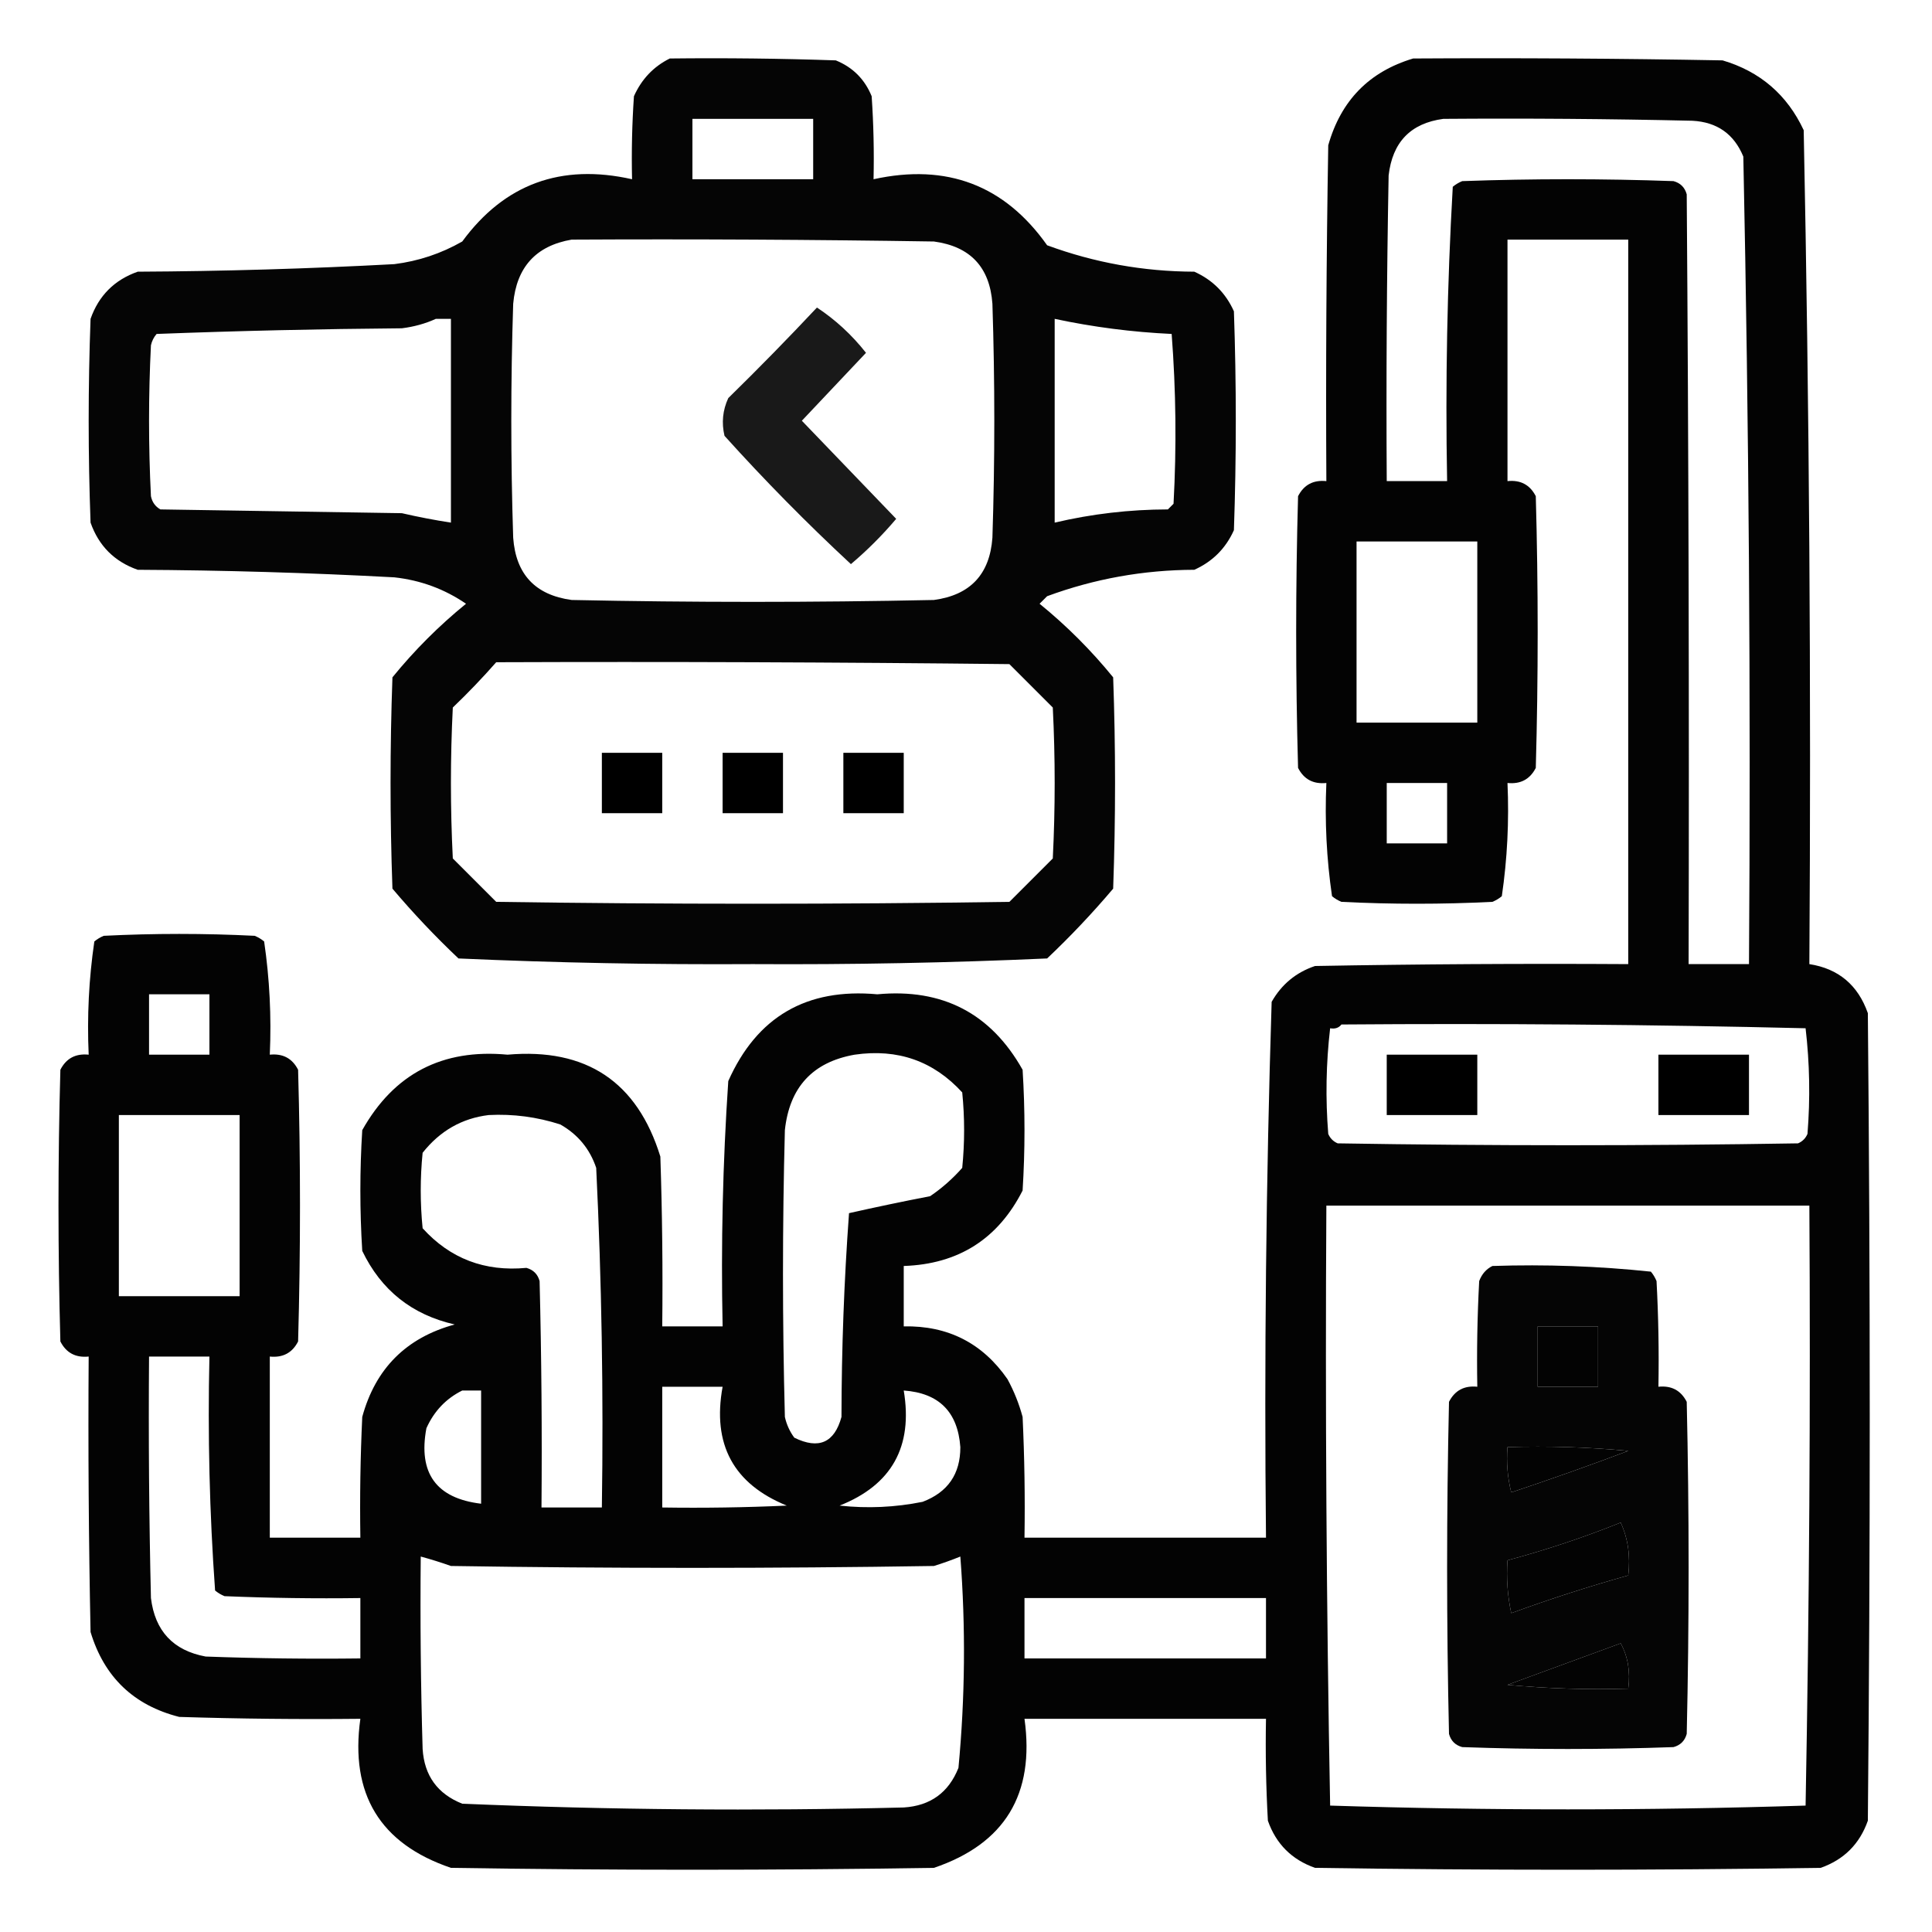 <?xml version="1.0" encoding="UTF-8"?>
<svg xmlns="http://www.w3.org/2000/svg" version="1.1" width="512px" height="512px" style="shape-rendering:geometricPrecision; text-rendering:geometricPrecision; image-rendering:optimizeQuality; fill-rule:evenodd; clip-rule:evenodd" xmlns:xlink="http://www.w3.org/1999/xlink">
<g><path style="opacity:0.978" fill="#000000" d="M 177.5,15.5 C 192.17,15.333 206.837,15.5 221.5,16C 226,17.833 229.167,21 231,25.5C 231.5,32.826 231.666,40.159 231.5,47.5C 250.901,43.237 266.234,49.07 277.5,65C 290.056,69.625 303.056,71.958 316.5,72C 321.333,74.167 324.833,77.667 327,82.5C 327.667,101.833 327.667,121.167 327,140.5C 324.833,145.333 321.333,148.833 316.5,151C 303.056,151.042 290.056,153.375 277.5,158C 276.833,158.667 276.167,159.333 275.5,160C 282.667,165.833 289.167,172.333 295,179.5C 295.667,198.167 295.667,216.833 295,235.5C 289.532,241.969 283.699,248.136 277.5,254C 251.585,255.158 225.585,255.658 199.5,255.5C 173.415,255.658 147.415,255.158 121.5,254C 115.301,248.136 109.468,241.969 104,235.5C 103.333,216.833 103.333,198.167 104,179.5C 109.833,172.333 116.333,165.833 123.5,160C 117.812,156.102 111.479,153.769 104.5,153C 81.858,151.782 59.191,151.115 36.5,151C 30.333,148.833 26.167,144.667 24,138.5C 23.333,120.5 23.333,102.5 24,84.5C 26.167,78.333 30.333,74.167 36.5,72C 59.191,71.885 81.858,71.218 104.5,70C 110.905,69.198 116.905,67.198 122.5,64C 133.68,48.767 148.68,43.267 167.5,47.5C 167.334,40.159 167.5,32.826 168,25.5C 170.022,20.98 173.189,17.647 177.5,15.5 Z M 183.5,31.5 C 194.167,31.5 204.833,31.5 215.5,31.5C 215.5,36.833 215.5,42.167 215.5,47.5C 204.833,47.5 194.167,47.5 183.5,47.5C 183.5,42.167 183.5,36.833 183.5,31.5 Z M 151.5,63.5 C 183.502,63.333 215.502,63.5 247.5,64C 257.132,65.299 262.299,70.799 263,80.5C 263.667,101.167 263.667,121.833 263,142.5C 262.299,152.201 257.132,157.701 247.5,159C 215.5,159.667 183.5,159.667 151.5,159C 141.868,157.701 136.701,152.201 136,142.5C 135.333,121.833 135.333,101.167 136,80.5C 136.884,70.787 142.051,65.121 151.5,63.5 Z M 115.5,84.5 C 116.833,84.5 118.167,84.5 119.5,84.5C 119.5,102.5 119.5,120.5 119.5,138.5C 115.149,137.83 110.816,136.996 106.5,136C 85.167,135.667 63.833,135.333 42.5,135C 41.151,134.228 40.318,133.061 40,131.5C 39.333,118.167 39.333,104.833 40,91.5C 40.249,90.376 40.749,89.376 41.5,88.5C 63.124,87.677 84.79,87.177 106.5,87C 109.742,86.594 112.742,85.76 115.5,84.5 Z M 279.5,84.5 C 289.705,86.679 300.038,88.013 310.5,88.5C 311.65,103.455 311.817,118.455 311,133.5C 310.5,134 310,134.5 309.5,135C 299.346,135.018 289.346,136.184 279.5,138.5C 279.5,120.5 279.5,102.5 279.5,84.5 Z M 131.5,175.5 C 176.835,175.333 222.168,175.5 267.5,176C 271.333,179.833 275.167,183.667 279,187.5C 279.667,200.833 279.667,214.167 279,227.5C 275.167,231.333 271.333,235.167 267.5,239C 222.167,239.667 176.833,239.667 131.5,239C 127.667,235.167 123.833,231.333 120,227.5C 119.333,214.167 119.333,200.833 120,187.5C 124.037,183.631 127.87,179.631 131.5,175.5 Z"/></g>
<g><path style="opacity:0.986" fill="#000000" d="M 374.5,15.5 C 401.835,15.333 429.169,15.5 456.5,16C 466.443,18.943 473.609,25.11 478,34.5C 479.488,108.122 479.988,181.789 479.5,255.5C 487.208,256.701 492.375,261.034 495,268.5C 495.667,339.833 495.667,411.167 495,482.5C 492.833,488.667 488.667,492.833 482.5,495C 437.833,495.667 393.167,495.667 348.5,495C 342.333,492.833 338.167,488.667 336,482.5C 335.5,473.506 335.334,464.506 335.5,455.5C 314.167,455.5 292.833,455.5 271.5,455.5C 274.283,475.464 266.283,488.631 247.5,495C 204.833,495.667 162.167,495.667 119.5,495C 100.712,488.619 92.712,475.452 95.5,455.5C 79.496,455.667 63.496,455.5 47.5,455C 35.441,451.941 27.608,444.441 24,432.5C 23.5,408.169 23.333,383.836 23.5,359.5C 20.039,359.854 17.539,358.521 16,355.5C 15.333,331.5 15.333,307.5 16,283.5C 17.539,280.479 20.039,279.146 23.5,279.5C 23.05,269.395 23.55,259.395 25,249.5C 25.75,248.874 26.584,248.374 27.5,248C 40.833,247.333 54.167,247.333 67.5,248C 68.416,248.374 69.25,248.874 70,249.5C 71.45,259.395 71.95,269.395 71.5,279.5C 74.961,279.146 77.461,280.479 79,283.5C 79.667,307.5 79.667,331.5 79,355.5C 77.461,358.521 74.961,359.854 71.5,359.5C 71.5,375.5 71.5,391.5 71.5,407.5C 79.5,407.5 87.5,407.5 95.5,407.5C 95.334,396.828 95.5,386.161 96,375.5C 99.5,362.667 107.667,354.5 120.5,351C 109.173,348.426 101.007,341.926 96,331.5C 95.333,320.833 95.333,310.167 96,299.5C 104.403,284.547 117.236,277.88 134.5,279.5C 155.378,277.675 168.878,286.675 175,306.5C 175.5,321.496 175.667,336.496 175.5,351.5C 180.833,351.5 186.167,351.5 191.5,351.5C 191.044,329.78 191.544,308.113 193,286.5C 200.575,269.456 213.742,261.789 232.5,263.5C 249.764,261.88 262.597,268.547 271,283.5C 271.667,294.167 271.667,304.833 271,315.5C 264.475,328.35 253.975,335.017 239.5,335.5C 239.5,340.833 239.5,346.167 239.5,351.5C 251.215,351.274 260.382,355.94 267,365.5C 268.725,368.674 270.058,372.007 271,375.5C 271.5,386.161 271.667,396.828 271.5,407.5C 292.833,407.5 314.167,407.5 335.5,407.5C 335.015,360.107 335.515,312.773 337,265.5C 339.641,260.856 343.475,257.689 348.5,256C 376.165,255.5 403.831,255.333 431.5,255.5C 431.5,191.5 431.5,127.5 431.5,63.5C 420.833,63.5 410.167,63.5 399.5,63.5C 399.5,84.833 399.5,106.167 399.5,127.5C 402.961,127.146 405.461,128.479 407,131.5C 407.667,155.5 407.667,179.5 407,203.5C 405.461,206.521 402.961,207.854 399.5,207.5C 399.949,217.605 399.449,227.605 398,237.5C 397.25,238.126 396.416,238.626 395.5,239C 382.167,239.667 368.833,239.667 355.5,239C 354.584,238.626 353.75,238.126 353,237.5C 351.551,227.605 351.051,217.605 351.5,207.5C 348.039,207.854 345.539,206.521 344,203.5C 343.333,179.5 343.333,155.5 344,131.5C 345.539,128.479 348.039,127.146 351.5,127.5C 351.333,97.832 351.5,68.165 352,38.5C 355.35,26.651 362.85,18.985 374.5,15.5 Z M 382.5,31.5 C 404.503,31.333 426.503,31.5 448.5,32C 455.038,32.346 459.538,35.513 462,41.5C 463.484,112.796 463.984,184.13 463.5,255.5C 458.167,255.5 452.833,255.5 447.5,255.5C 447.667,187.499 447.5,119.499 447,51.5C 446.5,49.667 445.333,48.5 443.5,48C 424.833,47.333 406.167,47.333 387.5,48C 386.584,48.374 385.75,48.874 385,49.5C 383.518,75.411 383.018,101.411 383.5,127.5C 378.167,127.5 372.833,127.5 367.5,127.5C 367.333,100.498 367.5,73.498 368,46.5C 369.012,37.657 373.845,32.657 382.5,31.5 Z M 359.5,143.5 C 370.167,143.5 380.833,143.5 391.5,143.5C 391.5,159.5 391.5,175.5 391.5,191.5C 380.833,191.5 370.167,191.5 359.5,191.5C 359.5,175.5 359.5,159.5 359.5,143.5 Z M 367.5,207.5 C 372.833,207.5 378.167,207.5 383.5,207.5C 383.5,212.833 383.5,218.167 383.5,223.5C 378.167,223.5 372.833,223.5 367.5,223.5C 367.5,218.167 367.5,212.833 367.5,207.5 Z M 39.5,263.5 C 44.833,263.5 50.167,263.5 55.5,263.5C 55.5,268.833 55.5,274.167 55.5,279.5C 50.167,279.5 44.833,279.5 39.5,279.5C 39.5,274.167 39.5,268.833 39.5,263.5 Z M 355.5,271.5 C 396.53,271.184 437.53,271.517 478.5,272.5C 479.585,281.799 479.752,291.132 479,300.5C 478.5,301.667 477.667,302.5 476.5,303C 435.833,303.667 395.167,303.667 354.5,303C 353.333,302.5 352.5,301.667 352,300.5C 351.248,291.132 351.415,281.799 352.5,272.5C 353.791,272.737 354.791,272.404 355.5,271.5 Z M 226.5,279.5 C 237.897,277.85 247.397,281.183 255,289.5C 255.667,296.167 255.667,302.833 255,309.5C 252.463,312.372 249.63,314.872 246.5,317C 239.245,318.402 232.078,319.902 225,321.5C 223.693,339.41 223.026,357.41 223,375.5C 221.134,382.347 216.968,384.18 210.5,381C 209.283,379.352 208.45,377.519 208,375.5C 207.333,350.167 207.333,324.833 208,299.5C 209.219,288.119 215.385,281.452 226.5,279.5 Z M 31.5,295.5 C 42.167,295.5 52.833,295.5 63.5,295.5C 63.5,311.5 63.5,327.5 63.5,343.5C 52.833,343.5 42.167,343.5 31.5,343.5C 31.5,327.5 31.5,311.5 31.5,295.5 Z M 129.5,295.5 C 135.994,295.166 142.327,295.999 148.5,298C 153.144,300.641 156.311,304.475 158,309.5C 159.452,339.464 159.952,369.464 159.5,399.5C 154.167,399.5 148.833,399.5 143.5,399.5C 143.667,379.497 143.5,359.497 143,339.5C 142.5,337.667 141.333,336.5 139.5,336C 128.457,337.044 119.29,333.544 112,325.5C 111.333,318.833 111.333,312.167 112,305.5C 116.589,299.694 122.422,296.36 129.5,295.5 Z M 351.5,319.5 C 394.167,319.5 436.833,319.5 479.5,319.5C 479.82,372.53 479.487,425.53 478.5,478.5C 436.5,479.833 394.5,479.833 352.5,478.5C 351.513,425.53 351.18,372.53 351.5,319.5 Z M 407.5,351.5 C 412.833,351.5 418.167,351.5 423.5,351.5C 423.5,356.833 423.5,362.167 423.5,367.5C 418.167,367.5 412.833,367.5 407.5,367.5C 407.5,362.167 407.5,356.833 407.5,351.5 Z M 39.5,359.5 C 44.833,359.5 50.167,359.5 55.5,359.5C 55.023,380.259 55.523,400.925 57,421.5C 57.75,422.126 58.584,422.626 59.5,423C 71.495,423.5 83.495,423.667 95.5,423.5C 95.5,428.833 95.5,434.167 95.5,439.5C 81.829,439.667 68.163,439.5 54.5,439C 45.903,437.402 41.07,432.235 40,423.5C 39.5,402.169 39.333,380.836 39.5,359.5 Z M 175.5,367.5 C 180.833,367.5 186.167,367.5 191.5,367.5C 188.705,382.752 194.372,393.252 208.5,399C 197.505,399.5 186.505,399.667 175.5,399.5C 175.5,388.833 175.5,378.167 175.5,367.5 Z M 122.5,368.5 C 124.167,368.5 125.833,368.5 127.5,368.5C 127.5,378.5 127.5,388.5 127.5,398.5C 115.611,397.081 110.778,390.415 113,378.5C 115.022,373.98 118.189,370.647 122.5,368.5 Z M 239.5,368.5 C 248.827,369.16 253.827,374.16 254.5,383.5C 254.517,390.63 251.184,395.463 244.5,398C 237.223,399.467 229.889,399.801 222.5,399C 236.322,393.534 241.988,383.367 239.5,368.5 Z M 399.5,383.5 C 410.187,383.168 420.854,383.501 431.5,384.5C 421.252,388.361 410.919,392.027 400.5,395.5C 399.509,391.555 399.176,387.555 399.5,383.5 Z M 429.5,403.5 C 431.436,407.715 432.103,412.381 431.5,417.5C 421.056,420.426 410.723,423.759 400.5,427.5C 399.507,422.88 399.173,418.214 399.5,413.5C 409.784,410.739 419.784,407.405 429.5,403.5 Z M 111.5,412.5 C 114.179,413.226 116.846,414.059 119.5,415C 162.167,415.667 204.833,415.667 247.5,415C 249.871,414.265 252.205,413.432 254.5,412.5C 255.934,431.202 255.767,449.868 254,468.5C 251.399,475.053 246.566,478.553 239.5,479C 200.461,479.97 161.461,479.637 122.5,478C 115.947,475.399 112.447,470.566 112,463.5C 111.5,446.503 111.333,429.503 111.5,412.5 Z M 271.5,423.5 C 292.833,423.5 314.167,423.5 335.5,423.5C 335.5,428.833 335.5,434.167 335.5,439.5C 314.167,439.5 292.833,439.5 271.5,439.5C 271.5,434.167 271.5,428.833 271.5,423.5 Z M 429.5,435.5 C 431.423,439.029 432.089,443.029 431.5,447.5C 420.813,447.832 410.146,447.499 399.5,446.5C 409.589,442.807 419.589,439.14 429.5,435.5 Z"/></g>
<g><path style="opacity:0.901" fill="#000000" d="M 216.5,81.5 C 221.419,84.748 225.753,88.748 229.5,93.5C 223.833,99.5 218.167,105.5 212.5,111.5C 220.833,120.167 229.167,128.833 237.5,137.5C 233.833,141.833 229.833,145.833 225.5,149.5C 213.818,138.651 202.651,127.318 192,115.5C 191.183,112.036 191.517,108.702 193,105.5C 201.036,97.632 208.869,89.632 216.5,81.5 Z"/></g>
<g><path style="opacity:1" fill="#000000" d="M 159.5,199.5 C 164.833,199.5 170.167,199.5 175.5,199.5C 175.5,204.833 175.5,210.167 175.5,215.5C 170.167,215.5 164.833,215.5 159.5,215.5C 159.5,210.167 159.5,204.833 159.5,199.5 Z"/></g>
<g><path style="opacity:1" fill="#000000" d="M 191.5,199.5 C 196.833,199.5 202.167,199.5 207.5,199.5C 207.5,204.833 207.5,210.167 207.5,215.5C 202.167,215.5 196.833,215.5 191.5,215.5C 191.5,210.167 191.5,204.833 191.5,199.5 Z"/></g>
<g><path style="opacity:1" fill="#000000" d="M 223.5,199.5 C 228.833,199.5 234.167,199.5 239.5,199.5C 239.5,204.833 239.5,210.167 239.5,215.5C 234.167,215.5 228.833,215.5 223.5,215.5C 223.5,210.167 223.5,204.833 223.5,199.5 Z"/></g>
<g><path style="opacity:1" fill="#000000" d="M 367.5,279.5 C 375.5,279.5 383.5,279.5 391.5,279.5C 391.5,284.833 391.5,290.167 391.5,295.5C 383.5,295.5 375.5,295.5 367.5,295.5C 367.5,290.167 367.5,284.833 367.5,279.5 Z"/></g>
<g><path style="opacity:1" fill="#000000" d="M 439.5,279.5 C 447.5,279.5 455.5,279.5 463.5,279.5C 463.5,284.833 463.5,290.167 463.5,295.5C 455.5,295.5 447.5,295.5 439.5,295.5C 439.5,290.167 439.5,284.833 439.5,279.5 Z"/></g>
<g><path style="opacity:0.98" fill="#000000" d="M 395.5,335.5 C 409.598,335.035 423.598,335.535 437.5,337C 438.126,337.75 438.626,338.584 439,339.5C 439.5,348.827 439.666,358.161 439.5,367.5C 442.961,367.146 445.461,368.479 447,371.5C 447.667,400.833 447.667,430.167 447,459.5C 446.5,461.333 445.333,462.5 443.5,463C 424.833,463.667 406.167,463.667 387.5,463C 385.667,462.5 384.5,461.333 384,459.5C 383.333,430.167 383.333,400.833 384,371.5C 385.539,368.479 388.039,367.146 391.5,367.5C 391.334,358.161 391.5,348.827 392,339.5C 392.69,337.65 393.856,336.316 395.5,335.5 Z M 407.5,351.5 C 407.5,356.833 407.5,362.167 407.5,367.5C 412.833,367.5 418.167,367.5 423.5,367.5C 423.5,362.167 423.5,356.833 423.5,351.5C 418.167,351.5 412.833,351.5 407.5,351.5 Z M 399.5,383.5 C 399.176,387.555 399.509,391.555 400.5,395.5C 410.919,392.027 421.252,388.361 431.5,384.5C 420.854,383.501 410.187,383.168 399.5,383.5 Z M 429.5,403.5 C 419.784,407.405 409.784,410.739 399.5,413.5C 399.173,418.214 399.507,422.88 400.5,427.5C 410.723,423.759 421.056,420.426 431.5,417.5C 432.103,412.381 431.436,407.715 429.5,403.5 Z M 429.5,435.5 C 419.589,439.14 409.589,442.807 399.5,446.5C 410.146,447.499 420.813,447.832 431.5,447.5C 432.089,443.029 431.423,439.029 429.5,435.5 Z"/></g>
</svg>
